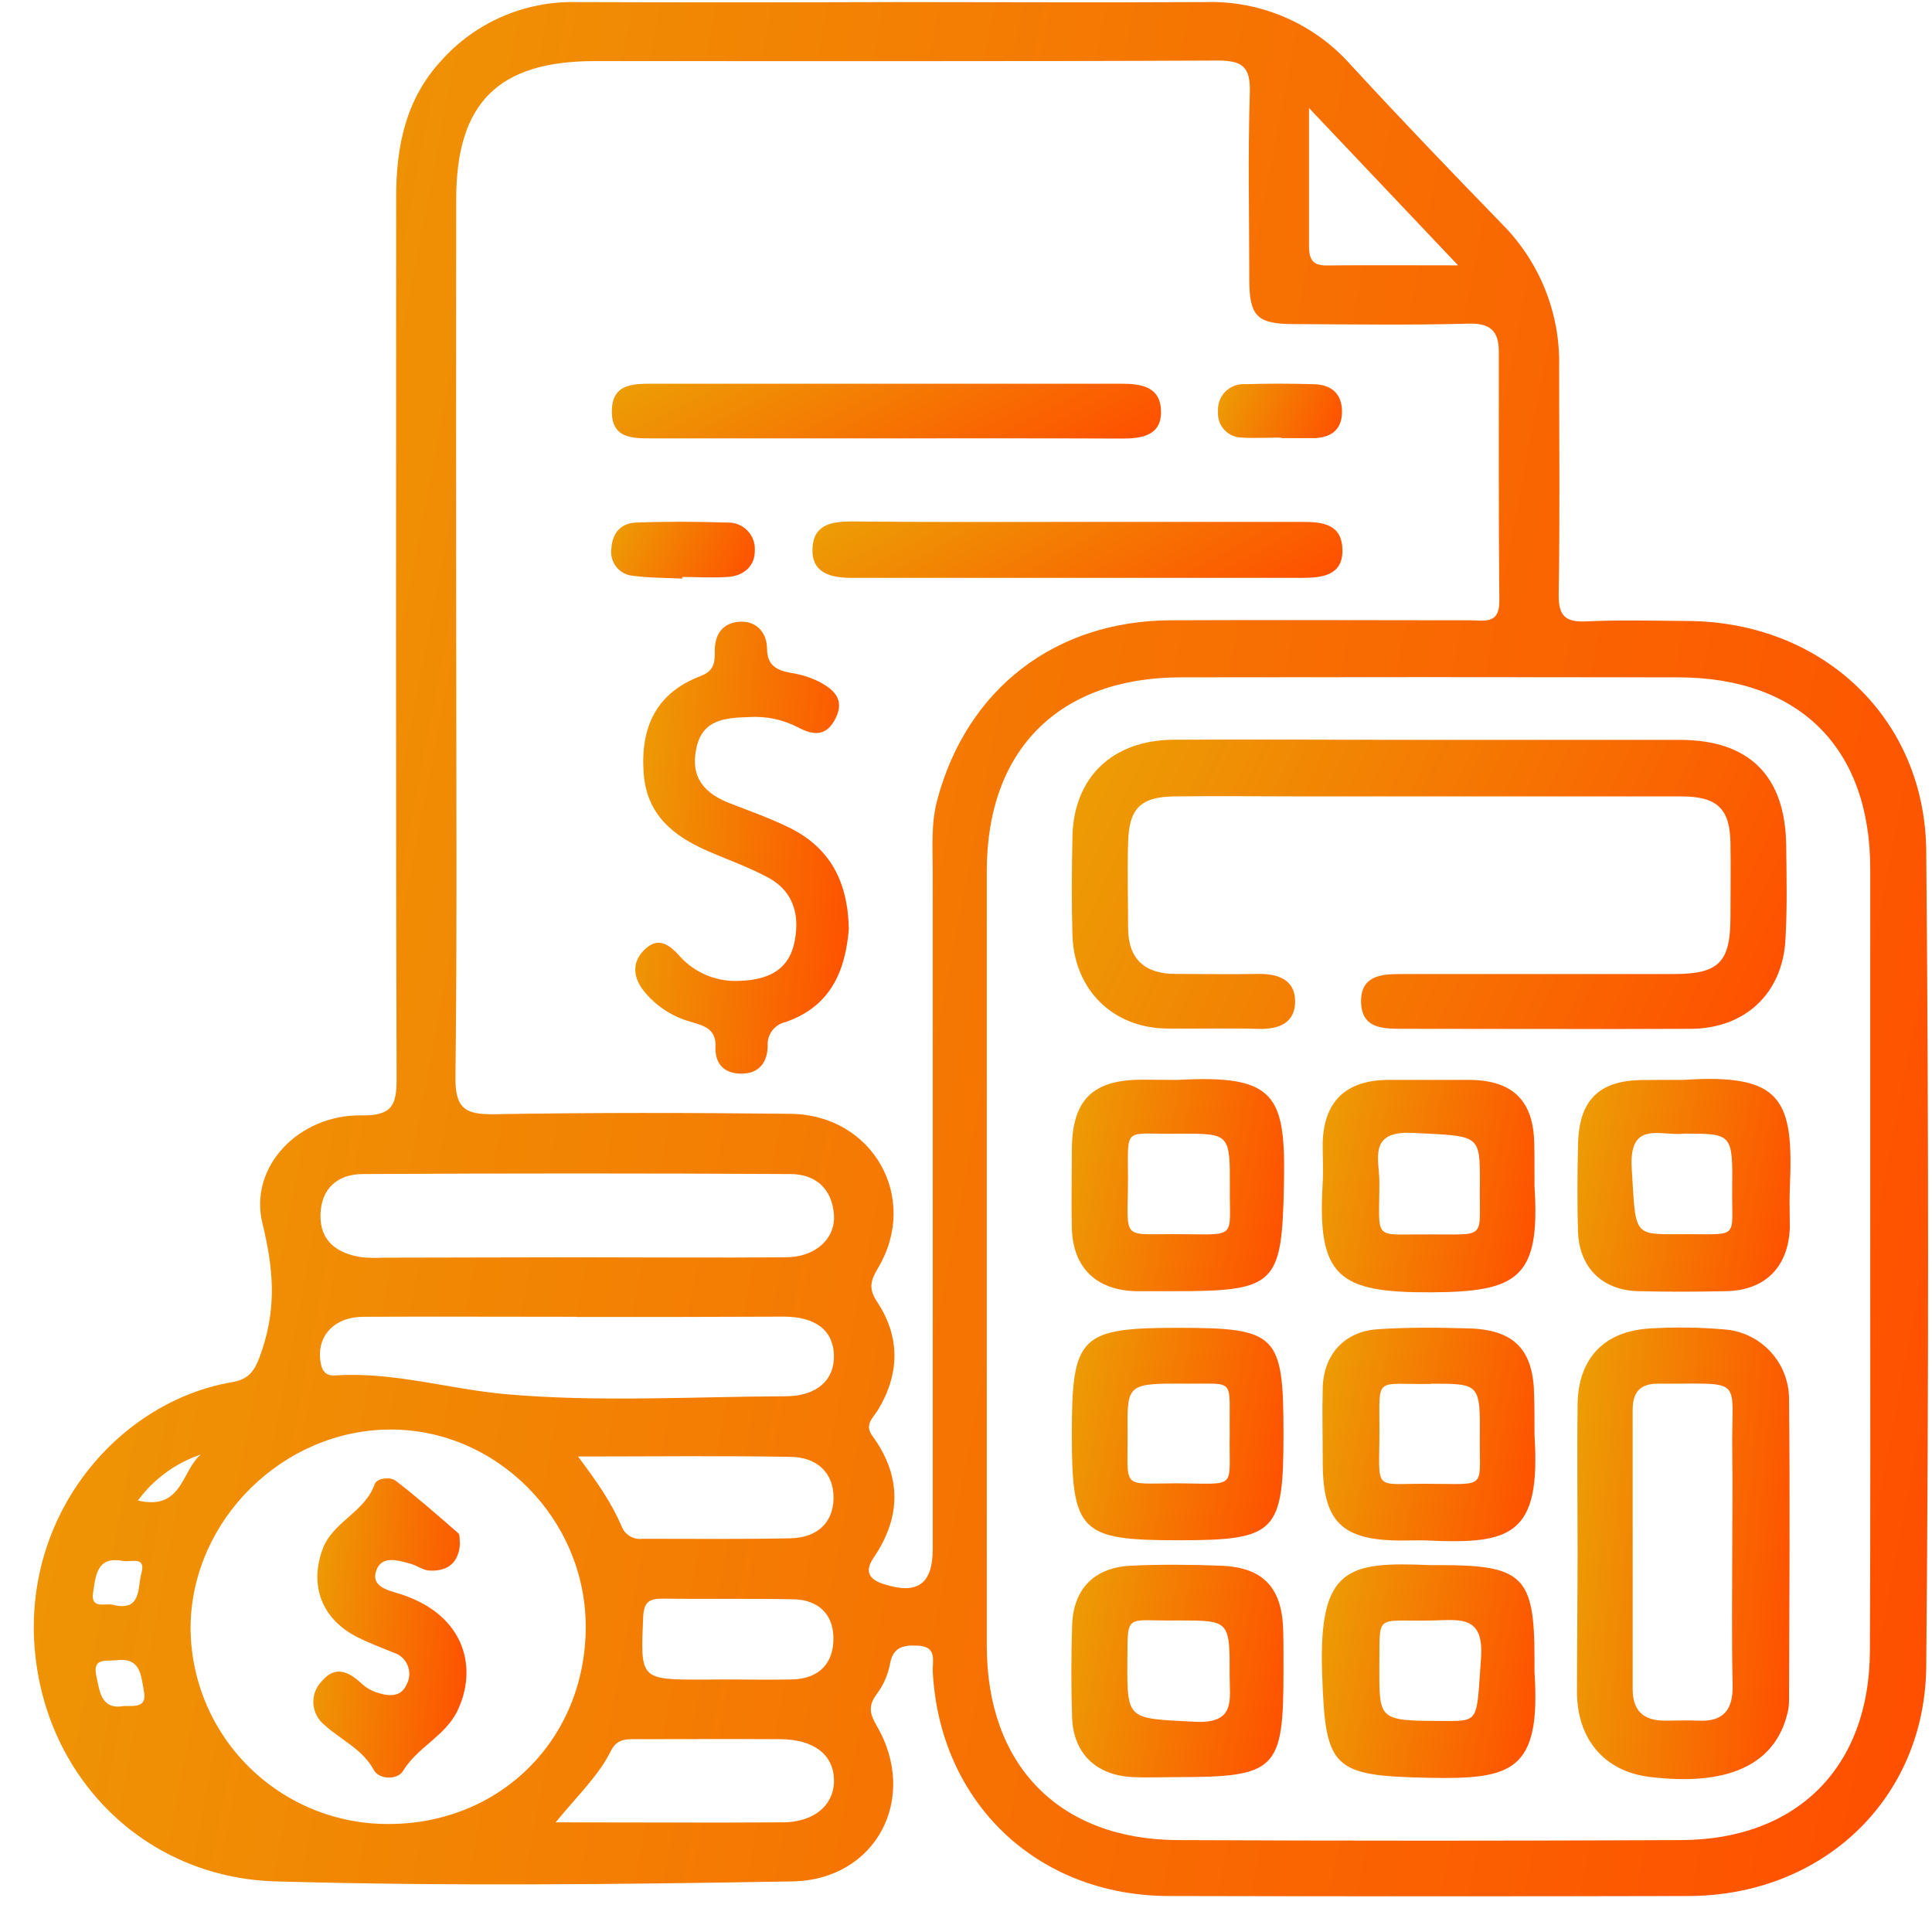 <svg width="51" height="51" viewBox="0 0 51 51" fill="none" xmlns="http://www.w3.org/2000/svg">
<path d="M23.636 0.055C26.36 0.055 29.085 0.07 31.808 0.055C32.533 0.032 33.254 0.168 33.92 0.456C34.586 0.743 35.179 1.173 35.66 1.716C36.974 3.142 38.316 4.541 39.667 5.931C40.156 6.427 40.54 7.015 40.796 7.662C41.052 8.309 41.175 9 41.157 9.695C41.157 11.691 41.18 13.687 41.145 15.683C41.137 16.259 41.319 16.429 41.881 16.403C42.778 16.361 43.677 16.386 44.576 16.393C48.106 16.424 50.816 18.951 50.848 22.467C50.913 29.64 50.913 36.814 50.848 43.987C50.816 47.498 48.106 50.039 44.579 50.05C40.001 50.061 35.422 50.061 30.843 50.05C27.366 50.037 24.808 47.578 24.623 44.135C24.608 43.852 24.754 43.462 24.225 43.441C23.838 43.422 23.568 43.477 23.49 43.941C23.434 44.224 23.316 44.491 23.142 44.721C22.919 45.025 22.953 45.227 23.142 45.554C24.255 47.453 23.142 49.624 20.922 49.664C16.375 49.744 11.821 49.793 7.274 49.664C3.777 49.562 1.133 46.863 0.907 43.399C0.677 39.867 3.183 36.992 6.123 36.486C6.612 36.403 6.745 36.153 6.918 35.638C7.304 34.48 7.215 33.47 6.928 32.295C6.559 30.789 7.9 29.419 9.536 29.444C10.347 29.454 10.472 29.185 10.47 28.463C10.444 20.707 10.458 12.946 10.458 5.195C10.458 3.855 10.712 2.609 11.656 1.592C12.101 1.096 12.649 0.701 13.261 0.436C13.873 0.171 14.536 0.041 15.203 0.055C18.014 0.064 20.825 0.064 23.636 0.055ZM12.043 16.716C12.043 20.62 12.068 24.525 12.023 28.428C12.012 29.251 12.271 29.426 13.043 29.413C15.652 29.367 18.26 29.373 20.868 29.402C23.038 29.426 24.279 31.615 23.182 33.465C22.98 33.803 22.919 34.013 23.156 34.369C23.771 35.299 23.749 36.278 23.172 37.226C23.045 37.436 22.808 37.602 23.031 37.908C23.805 38.968 23.792 40.051 23.057 41.127C22.784 41.526 23.006 41.722 23.346 41.821C24.225 42.103 24.622 41.806 24.622 40.889C24.622 34.932 24.622 28.974 24.622 23.014C24.622 22.38 24.573 21.745 24.74 21.119C25.522 18.189 27.844 16.389 30.901 16.374C33.536 16.361 36.174 16.374 38.81 16.374C39.158 16.374 39.584 16.497 39.579 15.869C39.558 13.671 39.566 11.473 39.565 9.274C39.565 8.753 39.351 8.527 38.772 8.543C37.238 8.586 35.701 8.562 34.166 8.555C33.187 8.555 32.983 8.354 32.978 7.398C32.978 5.749 32.94 4.1 32.992 2.453C33.017 1.75 32.787 1.596 32.123 1.598C26.647 1.624 21.169 1.611 15.695 1.613C13.156 1.613 12.043 2.715 12.043 5.258C12.039 9.085 12.039 12.907 12.043 16.724V16.716ZM49.37 33.257C49.37 29.817 49.37 26.377 49.37 22.937C49.37 19.747 47.502 17.885 44.299 17.88C39.926 17.873 35.553 17.873 31.182 17.88C27.957 17.88 26.051 19.789 26.049 22.986C26.049 29.806 26.049 36.628 26.049 43.449C26.049 46.601 27.962 48.56 31.092 48.574C35.522 48.594 39.953 48.594 44.383 48.574C47.455 48.559 49.352 46.634 49.361 43.576C49.377 40.145 49.37 36.703 49.37 33.265V33.257ZM10.256 48.149C13.212 48.149 15.46 45.905 15.462 42.943C15.462 40.096 13.109 37.724 10.294 37.736C7.479 37.748 5.078 40.107 5.031 42.908C5.025 43.596 5.156 44.278 5.416 44.915C5.676 45.551 6.06 46.13 6.546 46.618C7.033 47.106 7.611 47.492 8.247 47.755C8.884 48.018 9.567 48.152 10.256 48.149V48.149ZM15.18 33.189C17.032 33.189 18.886 33.205 20.744 33.189C21.53 33.189 22.061 32.691 22.014 32.061C21.963 31.377 21.527 30.995 20.871 30.992C17.106 30.971 13.342 30.971 9.58 30.992C8.926 30.992 8.477 31.361 8.46 32.064C8.443 32.767 8.902 33.088 9.54 33.187C9.741 33.207 9.944 33.211 10.146 33.199L15.18 33.189ZM15.231 34.76C13.351 34.76 11.473 34.751 9.594 34.76C8.853 34.76 8.397 35.227 8.449 35.855C8.472 36.108 8.538 36.327 8.846 36.308C10.388 36.205 11.866 36.674 13.367 36.804C15.801 37.018 18.275 36.868 20.732 36.858C21.556 36.858 22.027 36.436 22.014 35.78C22 35.124 21.534 34.758 20.694 34.756C18.873 34.765 17.051 34.765 15.231 34.765V34.76ZM14.667 48.106C16.776 48.106 18.715 48.118 20.652 48.106C21.508 48.106 22.033 47.632 22.015 46.974C21.998 46.316 21.48 45.916 20.602 45.91C19.358 45.902 18.114 45.91 16.87 45.91C16.583 45.91 16.297 45.874 16.13 46.212C15.799 46.879 15.246 47.398 14.667 48.106V48.106ZM15.258 38.448C15.78 39.142 16.154 39.688 16.413 40.301C16.457 40.408 16.534 40.497 16.634 40.555C16.734 40.612 16.85 40.636 16.964 40.62C18.265 40.62 19.572 40.634 20.869 40.607C21.534 40.593 21.996 40.23 22.003 39.544C22.01 38.859 21.542 38.47 20.89 38.458C19.075 38.425 17.262 38.448 15.258 38.448V38.448ZM19.099 44.333C19.706 44.333 20.317 44.347 20.92 44.333C21.615 44.314 22.007 43.911 22 43.243C22 42.611 21.596 42.229 20.946 42.217C19.791 42.195 18.635 42.217 17.479 42.2C17.131 42.2 16.995 42.297 16.978 42.691C16.907 44.34 16.888 44.338 18.579 44.338L19.099 44.333ZM38.49 7.005C37.125 5.567 35.92 4.293 34.555 2.852C34.555 4.256 34.555 5.379 34.555 6.497C34.555 6.861 34.661 7.018 35.047 7.007C36.11 6.997 37.177 7.005 38.49 7.005ZM2.962 42.359C3.746 42.561 3.626 41.913 3.732 41.533C3.863 41.061 3.451 41.247 3.245 41.205C2.55 41.072 2.527 41.598 2.458 42.038C2.388 42.479 2.762 42.321 2.962 42.359ZM3.278 45.034C3.577 45.034 3.88 45.07 3.8 44.649C3.72 44.227 3.72 43.744 3.066 43.826C2.793 43.859 2.433 43.75 2.545 44.248C2.633 44.676 2.682 45.142 3.278 45.034ZM3.64 39.61C4.819 39.886 4.793 38.812 5.302 38.395C4.636 38.62 4.056 39.044 3.64 39.61V39.61Z" fill="url(#paint0_linear_1_207)"/>
<path d="M22.407 24.525C22.32 25.575 21.963 26.559 20.734 26.981C20.594 27.012 20.469 27.092 20.383 27.207C20.297 27.321 20.255 27.463 20.264 27.606C20.264 28.014 20.059 28.337 19.583 28.342C19.106 28.347 18.87 28.071 18.887 27.637C18.91 27.146 18.564 27.077 18.244 26.976C17.738 26.839 17.29 26.541 16.969 26.127C16.693 25.752 16.689 25.36 17.043 25.041C17.395 24.721 17.686 24.956 17.931 25.228C18.133 25.456 18.386 25.635 18.669 25.75C18.952 25.864 19.257 25.912 19.562 25.89C20.221 25.862 20.779 25.643 20.953 24.951C21.127 24.225 20.991 23.548 20.268 23.161C19.762 22.889 19.214 22.696 18.686 22.467C17.766 22.063 17.06 21.502 16.989 20.384C16.91 19.17 17.336 18.286 18.496 17.845C18.861 17.707 18.872 17.474 18.868 17.177C18.868 16.736 19.082 16.44 19.524 16.412C19.965 16.384 20.238 16.697 20.247 17.106C20.247 17.566 20.496 17.693 20.877 17.762C21.132 17.801 21.381 17.878 21.614 17.991C21.988 18.189 22.309 18.446 22.064 18.949C21.819 19.453 21.471 19.418 21.052 19.194C20.664 18.994 20.229 18.903 19.793 18.928C19.171 18.949 18.541 18.97 18.38 19.76C18.218 20.549 18.614 20.955 19.289 21.214C19.8 21.41 20.318 21.598 20.81 21.835C21.89 22.356 22.382 23.245 22.407 24.525Z" fill="url(#paint1_linear_1_207)"/>
<path d="M28.482 13.777C30.452 13.777 32.422 13.777 34.394 13.777C34.934 13.777 35.425 13.843 35.437 14.517C35.449 15.19 34.9 15.252 34.394 15.254C30.426 15.254 26.458 15.254 22.49 15.254C21.956 15.254 21.431 15.145 21.447 14.499C21.462 13.854 21.934 13.765 22.486 13.765C24.484 13.786 26.484 13.777 28.482 13.777Z" fill="url(#paint2_linear_1_207)"/>
<path d="M23.351 11.572H17.194C16.688 11.572 16.151 11.572 16.151 10.864C16.151 10.155 16.658 10.129 17.194 10.129C21.326 10.129 25.459 10.129 29.593 10.129C30.134 10.129 30.636 10.206 30.648 10.857C30.66 11.507 30.127 11.579 29.605 11.577C27.512 11.568 25.432 11.572 23.351 11.572Z" fill="url(#paint3_linear_1_207)"/>
<path d="M18.009 15.273C17.578 15.251 17.14 15.259 16.717 15.2C16.63 15.194 16.545 15.17 16.467 15.129C16.39 15.088 16.322 15.031 16.267 14.962C16.213 14.893 16.174 14.814 16.152 14.729C16.13 14.645 16.126 14.556 16.14 14.47C16.163 14.066 16.396 13.81 16.785 13.795C17.59 13.764 18.399 13.769 19.204 13.795C19.299 13.791 19.393 13.807 19.482 13.841C19.571 13.876 19.651 13.928 19.719 13.995C19.787 14.061 19.84 14.141 19.875 14.229C19.911 14.317 19.928 14.411 19.925 14.506C19.941 14.94 19.637 15.2 19.218 15.23C18.799 15.259 18.413 15.23 18.009 15.23V15.273Z" fill="url(#paint4_linear_1_207)"/>
<path d="M33.823 11.551C33.476 11.551 33.128 11.572 32.78 11.551C32.692 11.55 32.605 11.53 32.525 11.494C32.445 11.458 32.373 11.406 32.314 11.341C32.255 11.275 32.21 11.199 32.183 11.115C32.155 11.032 32.145 10.944 32.152 10.857C32.146 10.762 32.16 10.666 32.193 10.577C32.226 10.488 32.278 10.407 32.344 10.339C32.411 10.272 32.492 10.219 32.581 10.185C32.67 10.151 32.765 10.136 32.86 10.142C33.465 10.122 34.077 10.124 34.679 10.142C35.159 10.154 35.439 10.405 35.425 10.9C35.413 11.361 35.117 11.554 34.686 11.566C34.397 11.566 34.108 11.566 33.816 11.566L33.823 11.551Z" fill="url(#paint5_linear_1_207)"/>
<path d="M37.736 19.531C39.937 19.531 42.138 19.531 44.343 19.531C46.175 19.531 47.125 20.48 47.151 22.307C47.161 23.146 47.181 23.987 47.13 24.822C47.047 26.233 46.056 27.153 44.633 27.158C42.084 27.17 39.537 27.158 36.983 27.158C36.452 27.158 35.939 27.125 35.929 26.443C35.919 25.761 36.451 25.712 36.972 25.712C39.377 25.712 41.781 25.712 44.183 25.712C45.37 25.712 45.675 25.404 45.68 24.232C45.68 23.567 45.692 22.903 45.68 22.238C45.661 21.346 45.332 21.023 44.374 21.023C41.044 21.023 37.715 21.023 34.383 21.023C33.255 21.023 32.123 21.009 30.996 21.023C30.106 21.037 29.802 21.341 29.779 22.238C29.756 22.989 29.779 23.741 29.779 24.494C29.779 25.317 30.222 25.709 31.027 25.709C31.751 25.709 32.476 25.723 33.199 25.709C33.721 25.699 34.183 25.851 34.188 26.424C34.194 26.997 33.771 27.175 33.227 27.16C32.417 27.137 31.605 27.16 30.793 27.151C29.37 27.129 28.358 26.125 28.31 24.695C28.285 23.828 28.291 22.96 28.31 22.092C28.339 20.53 29.353 19.541 30.972 19.527C33.218 19.515 35.477 19.531 37.736 19.531Z" fill="url(#paint6_linear_1_207)"/>
<path d="M41.644 40.883C41.644 39.61 41.629 38.337 41.644 37.064C41.665 35.849 42.349 35.133 43.574 35.067C44.212 35.029 44.851 35.037 45.487 35.091C45.956 35.118 46.397 35.323 46.72 35.663C47.044 36.004 47.224 36.455 47.226 36.924C47.255 39.586 47.234 42.247 47.226 44.907C47.224 45.024 47.208 45.141 47.177 45.254C46.84 46.596 45.588 47.163 43.526 46.903C42.375 46.759 41.646 45.935 41.629 44.706C41.629 43.428 41.644 42.155 41.644 40.883ZM45.727 40.848C45.727 40.01 45.739 39.171 45.727 38.335C45.694 36.303 46.109 36.538 43.764 36.525C43.277 36.525 43.098 36.768 43.098 37.219C43.098 39.674 43.098 42.129 43.098 44.583C43.098 45.167 43.39 45.424 43.955 45.421C44.244 45.421 44.534 45.409 44.825 45.421C45.497 45.456 45.751 45.136 45.737 44.478C45.708 43.269 45.727 42.054 45.727 40.848Z" fill="url(#paint7_linear_1_207)"/>
<path d="M40.507 31.316C40.665 33.746 40.06 34.104 37.767 34.114C35.322 34.124 34.771 33.703 34.915 31.24C34.936 30.893 34.915 30.546 34.915 30.199C34.934 29.09 35.513 28.517 36.63 28.507C37.353 28.507 38.075 28.507 38.798 28.507C39.935 28.517 40.483 29.058 40.5 30.19C40.511 30.567 40.505 30.947 40.507 31.316ZM39.066 31.221C39.066 29.93 39.066 29.994 37.282 29.905C36.106 29.846 36.412 30.612 36.412 31.197C36.412 32.779 36.218 32.576 37.675 32.585C39.309 32.58 39.038 32.746 39.066 31.221Z" fill="url(#paint8_linear_1_207)"/>
<path d="M44.421 28.507C47.043 28.333 47.353 29.006 47.247 31.356C47.231 31.703 47.247 32.05 47.247 32.398C47.214 33.439 46.6 34.062 45.574 34.083C44.793 34.1 44.009 34.104 43.233 34.083C42.288 34.057 41.684 33.453 41.655 32.502C41.632 31.752 41.639 31.002 41.655 30.246C41.672 29.041 42.201 28.51 43.394 28.51C43.727 28.505 44.075 28.507 44.421 28.507ZM44.465 29.924C43.851 30.003 42.99 29.548 43.074 30.853C43.181 32.576 43.1 32.589 44.275 32.58C45.962 32.566 45.709 32.764 45.725 31.391C45.741 29.926 45.729 29.926 44.465 29.924Z" fill="url(#paint9_linear_1_207)"/>
<path d="M40.507 44.137C40.681 46.775 39.906 46.974 37.697 46.929C35.155 46.877 34.985 46.683 34.901 44.176C34.804 41.351 35.597 41.226 37.746 41.315C37.833 41.315 37.92 41.315 38.005 41.315C40.208 41.315 40.507 41.61 40.507 43.788V44.137ZM36.411 44.081C36.411 45.424 36.411 45.424 38.149 45.43C39.064 45.43 38.975 45.43 39.095 43.781C39.177 42.658 38.574 42.755 37.852 42.776C36.244 42.818 36.433 42.526 36.411 44.076V44.081Z" fill="url(#paint10_linear_1_207)"/>
<path d="M40.507 37.889C40.681 40.544 39.874 40.763 37.69 40.666C37.459 40.655 37.228 40.666 36.995 40.666C35.416 40.666 34.919 40.171 34.917 38.609C34.917 37.946 34.9 37.283 34.917 36.62C34.947 35.752 35.489 35.15 36.36 35.089C37.165 35.034 37.977 35.043 38.784 35.067C39.986 35.103 40.486 35.643 40.498 36.853C40.509 37.195 40.507 37.542 40.507 37.889ZM37.781 36.532C36.289 36.558 36.411 36.297 36.414 37.727C36.414 39.383 36.221 39.164 37.616 39.168C39.281 39.168 39.05 39.341 39.064 37.972C39.076 36.526 39.066 36.526 37.781 36.526V36.532Z" fill="url(#paint11_linear_1_207)"/>
<path d="M33.881 37.847C33.881 40.462 33.688 40.659 31.099 40.659C28.51 40.659 28.294 40.438 28.294 37.856C28.294 35.273 28.506 35.051 31.093 35.051C33.712 35.051 33.881 35.221 33.881 37.847ZM32.462 37.847C32.441 36.374 32.636 36.533 31.387 36.525C29.763 36.513 29.756 36.525 29.765 37.739C29.779 39.331 29.565 39.159 31.02 39.156C32.714 39.161 32.431 39.353 32.462 37.851V37.847Z" fill="url(#paint12_linear_1_207)"/>
<path d="M31.081 28.507C33.674 28.363 33.942 28.901 33.893 31.263C33.839 33.899 33.693 34.084 31.024 34.084C30.676 34.084 30.328 34.084 29.981 34.084C28.937 34.057 28.322 33.463 28.294 32.422C28.277 31.728 28.294 31.034 28.294 30.339C28.305 29.038 28.835 28.508 30.127 28.501L31.081 28.507ZM31.166 29.926C29.645 29.956 29.776 29.681 29.776 31.091C29.776 32.717 29.567 32.582 30.942 32.578C32.698 32.578 32.451 32.752 32.465 31.363C32.472 29.926 32.462 29.926 31.166 29.926Z" fill="url(#paint13_linear_1_207)"/>
<path d="M33.881 44.092C33.881 46.738 33.707 46.912 31.022 46.912C30.647 46.912 30.271 46.927 29.897 46.912C28.929 46.86 28.332 46.285 28.301 45.334C28.273 44.529 28.275 43.722 28.301 42.915C28.331 41.939 28.884 41.375 29.866 41.33C30.643 41.294 31.431 41.301 32.203 41.33C33.345 41.365 33.853 41.907 33.874 43.066C33.884 43.401 33.879 43.746 33.881 44.092ZM31.099 42.776C29.708 42.8 29.767 42.542 29.76 43.845C29.751 45.426 29.76 45.358 31.549 45.45C32.62 45.504 32.46 44.874 32.46 44.248C32.464 42.776 32.464 42.776 31.102 42.776H31.099Z" fill="url(#paint14_linear_1_207)"/>
<path d="M12.141 40.754C12.11 41.24 11.831 41.48 11.353 41.46C11.188 41.46 11.03 41.339 10.863 41.287C10.529 41.195 10.089 41.046 9.94 41.44C9.766 41.898 10.268 41.983 10.571 42.08C12.309 42.642 12.617 44.067 12.063 45.185C11.741 45.831 11.019 46.124 10.64 46.747C10.489 47 10.002 46.971 9.87 46.728C9.564 46.162 9.001 45.936 8.571 45.539C8.485 45.472 8.413 45.387 8.362 45.29C8.31 45.193 8.28 45.087 8.272 44.978C8.265 44.868 8.281 44.759 8.319 44.656C8.357 44.553 8.416 44.46 8.493 44.381C8.841 43.965 9.188 44.112 9.536 44.433C9.64 44.533 9.763 44.61 9.898 44.661C10.209 44.772 10.569 44.834 10.731 44.472C10.774 44.395 10.799 44.309 10.804 44.221C10.809 44.133 10.795 44.045 10.761 43.964C10.728 43.882 10.677 43.809 10.611 43.75C10.546 43.691 10.468 43.648 10.383 43.623C10.063 43.491 9.738 43.371 9.43 43.215C8.493 42.739 8.159 41.854 8.519 40.886C8.787 40.167 9.632 39.918 9.891 39.178C9.947 39.02 10.3 38.975 10.447 39.09C11.019 39.527 11.56 40.006 12.103 40.478C12.148 40.537 12.127 40.666 12.141 40.754Z" fill="url(#paint15_linear_1_207)"/>
<defs>
<linearGradient id="paint0_linear_1_207" x1="0.892" y1="0.052" x2="58.372" y2="11.075" gradientUnits="userSpaceOnUse">
<stop stop-color="#EC9F05"/>
<stop offset="1" stop-color="#FF4E00"/>
</linearGradient>
<linearGradient id="paint1_linear_1_207" x1="16.769" y1="16.41" x2="23.433" y2="17.014" gradientUnits="userSpaceOnUse">
<stop stop-color="#EC9F05"/>
<stop offset="1" stop-color="#FF4E00"/>
</linearGradient>
<linearGradient id="paint2_linear_1_207" x1="21.446" y1="13.765" x2="25.372" y2="20.84" gradientUnits="userSpaceOnUse">
<stop stop-color="#EC9F05"/>
<stop offset="1" stop-color="#FF4E00"/>
</linearGradient>
<linearGradient id="paint3_linear_1_207" x1="16.151" y1="10.129" x2="19.834" y2="17.206" gradientUnits="userSpaceOnUse">
<stop stop-color="#EC9F05"/>
<stop offset="1" stop-color="#FF4E00"/>
</linearGradient>
<linearGradient id="paint4_linear_1_207" x1="16.132" y1="13.773" x2="19.792" y2="15.549" gradientUnits="userSpaceOnUse">
<stop stop-color="#EC9F05"/>
<stop offset="1" stop-color="#FF4E00"/>
</linearGradient>
<linearGradient id="paint5_linear_1_207" x1="32.15" y1="10.128" x2="35.428" y2="11.559" gradientUnits="userSpaceOnUse">
<stop stop-color="#EC9F05"/>
<stop offset="1" stop-color="#FF4E00"/>
</linearGradient>
<linearGradient id="paint6_linear_1_207" x1="28.293" y1="19.523" x2="46.662" y2="28.222" gradientUnits="userSpaceOnUse">
<stop stop-color="#EC9F05"/>
<stop offset="1" stop-color="#FF4E00"/>
</linearGradient>
<linearGradient id="paint7_linear_1_207" x1="41.629" y1="35.043" x2="48.263" y2="35.642" gradientUnits="userSpaceOnUse">
<stop stop-color="#EC9F05"/>
<stop offset="1" stop-color="#FF4E00"/>
</linearGradient>
<linearGradient id="paint8_linear_1_207" x1="34.894" y1="28.507" x2="41.371" y2="29.755" gradientUnits="userSpaceOnUse">
<stop stop-color="#EC9F05"/>
<stop offset="1" stop-color="#FF4E00"/>
</linearGradient>
<linearGradient id="paint9_linear_1_207" x1="41.64" y1="28.481" x2="48.104" y2="29.722" gradientUnits="userSpaceOnUse">
<stop stop-color="#EC9F05"/>
<stop offset="1" stop-color="#FF4E00"/>
</linearGradient>
<linearGradient id="paint10_linear_1_207" x1="34.893" y1="41.296" x2="41.373" y2="42.539" gradientUnits="userSpaceOnUse">
<stop stop-color="#EC9F05"/>
<stop offset="1" stop-color="#FF4E00"/>
</linearGradient>
<linearGradient id="paint11_linear_1_207" x1="34.909" y1="35.048" x2="41.371" y2="36.284" gradientUnits="userSpaceOnUse">
<stop stop-color="#EC9F05"/>
<stop offset="1" stop-color="#FF4E00"/>
</linearGradient>
<linearGradient id="paint12_linear_1_207" x1="28.294" y1="35.051" x2="34.718" y2="36.279" gradientUnits="userSpaceOnUse">
<stop stop-color="#EC9F05"/>
<stop offset="1" stop-color="#FF4E00"/>
</linearGradient>
<linearGradient id="paint13_linear_1_207" x1="28.286" y1="28.485" x2="34.736" y2="29.724" gradientUnits="userSpaceOnUse">
<stop stop-color="#EC9F05"/>
<stop offset="1" stop-color="#FF4E00"/>
</linearGradient>
<linearGradient id="paint14_linear_1_207" x1="28.281" y1="41.306" x2="34.719" y2="42.537" gradientUnits="userSpaceOnUse">
<stop stop-color="#EC9F05"/>
<stop offset="1" stop-color="#FF4E00"/>
</linearGradient>
<linearGradient id="paint15_linear_1_207" x1="8.271" y1="39.026" x2="13.043" y2="39.494" gradientUnits="userSpaceOnUse">
<stop stop-color="#EC9F05"/>
<stop offset="1" stop-color="#FF4E00"/>
</linearGradient>
</defs>
</svg>
